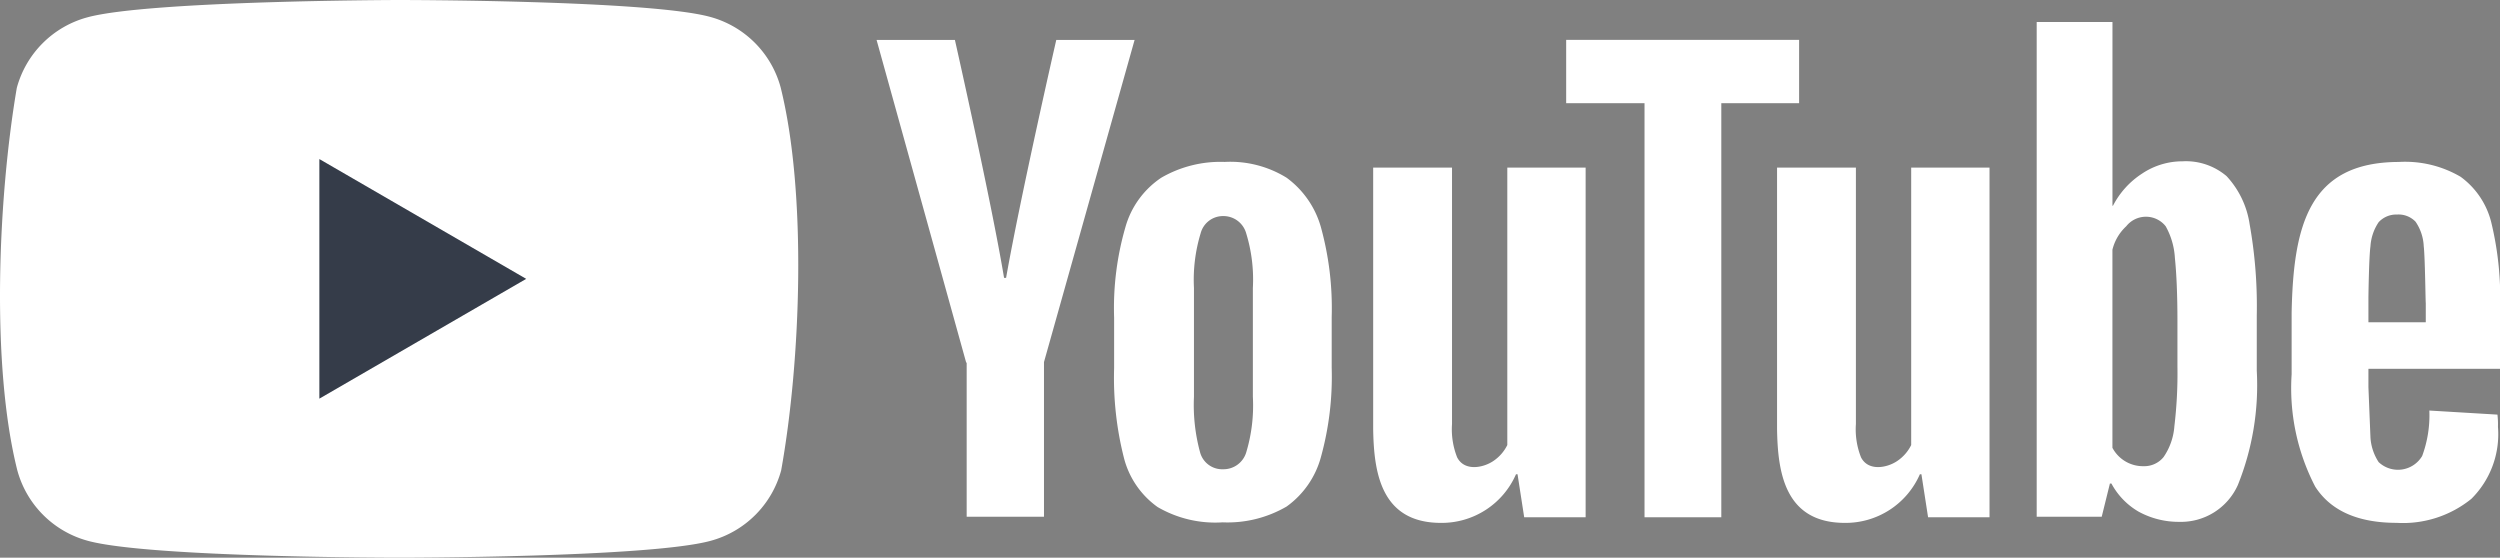 <svg xmlns="http://www.w3.org/2000/svg" width="130" height="29" viewBox="0 0 130 29">
  <rect x="0" y="0" width="130" height="29" fill="#808080" stroke="none"/>
  <g id="YouTube_Logo_2017" transform="translate(-1.817 -0.4)">
    <path id="패스_667" data-name="패스 667" d="M42.41,4.941a5.211,5.211,0,0,0-3.674-3.665C35.515.4,22.551.4,22.551.4S9.586.427,6.365,1.3A5.212,5.212,0,0,0,2.691,4.968c-.974,5.71-1.352,14.41.027,19.891a5.212,5.212,0,0,0,3.674,3.665c3.221.876,16.186.876,16.186.876s12.965,0,16.186-.876a5.211,5.211,0,0,0,3.674-3.665C43.465,19.141,43.781,10.446,42.41,4.941Z" transform="translate(0)" fill="#fff"/>
    <path id="패스_668" data-name="패스 668" d="M64.2,44.059l10.755-6.229L64.2,31.6Z" transform="translate(-45.776 -22.929)" fill="#353c49"/>
    <g id="그룹_32" data-name="그룹 32" transform="translate(47.399 1.545)">
      <path id="패스_669" data-name="패스 669" d="M187.615,32.49a4.5,4.5,0,0,1-1.757-2.575,16.883,16.883,0,0,1-.506-4.646V22.641a15.107,15.107,0,0,1,.586-4.7,4.581,4.581,0,0,1,1.864-2.575,6.134,6.134,0,0,1,3.3-.823,5.571,5.571,0,0,1,3.221.823,4.8,4.8,0,0,1,1.784,2.575,15.87,15.87,0,0,1,.559,4.672v2.628a15.676,15.676,0,0,1-.559,4.646,4.665,4.665,0,0,1-1.784,2.575,6.1,6.1,0,0,1-3.328.823A5.959,5.959,0,0,1,187.615,32.49Zm4.606-2.841a8.455,8.455,0,0,0,.346-2.894V21.1a8.206,8.206,0,0,0-.346-2.841,1.228,1.228,0,0,0-1.2-.9,1.2,1.2,0,0,0-1.171.9,8.307,8.307,0,0,0-.346,2.841v5.654a9.365,9.365,0,0,0,.319,2.894,1.191,1.191,0,0,0,1.2.876A1.234,1.234,0,0,0,192.221,29.65Zm58.355-4.327v.929l.106,2.628a2.638,2.638,0,0,0,.426,1.274,1.464,1.464,0,0,0,2.263-.319,6.1,6.1,0,0,0,.373-2.363l3.541.212a4.314,4.314,0,0,1,.027.637,4.729,4.729,0,0,1-1.384,3.743,5.645,5.645,0,0,1-3.887,1.248c-2.023,0-3.434-.637-4.233-1.885a11.106,11.106,0,0,1-1.225-5.84V22.376c.091-4.513.887-7.818,5.564-7.831a5.709,5.709,0,0,1,3.221.77,4.168,4.168,0,0,1,1.6,2.389,16.712,16.712,0,0,1,.453,4.486V25.3h-6.842Zm.532-7.645a2.522,2.522,0,0,0-.426,1.248c-.08.584-.106,2.655-.106,2.655v1.3h2.982v-1.3c0,1.3-.027-2.044-.106-2.655a2.44,2.44,0,0,0-.426-1.274,1.224,1.224,0,0,0-.958-.372A1.244,1.244,0,0,0,251.108,17.677Zm-73.449,7.3L173,8.2h4.073s1.9,8.415,2.556,12.371h.106c.74-4.2,2.609-12.371,2.609-12.371h4.073l-4.712,16.751v8.044h-4.02V24.978Z" transform="translate(-173 -7.268)" fill="#fff"/>
      <path id="A" d="M281.048,33.4V51.583h-3.195l-.346-2.236h-.08a4.216,4.216,0,0,1-3.913,2.529c-3.133-.008-3.482-2.662-3.514-4.9V33.4h4.1V46.737a3.959,3.959,0,0,0,.266,1.73c.378.74,1.358.551,1.89.186a2.13,2.13,0,0,0,.719-.825V33.4Z" transform="translate(-244.177 -25.831)" fill="#fff"/>
      <path id="패스_670" data-name="패스 670" d="M319.84,8.921h-4.073V30.453h-3.993V8.921H307.7V5.629h12.113V8.921Zm23.4,6.292a4.674,4.674,0,0,0-1.2-2.5,3.266,3.266,0,0,0-2.289-.77,3.761,3.761,0,0,0-2.1.637,4.375,4.375,0,0,0-1.517,1.673h-.027V4.7h-3.94V30.426h3.381l.426-1.726h.08a3.721,3.721,0,0,0,1.411,1.46,4.338,4.338,0,0,0,2.1.531,3.244,3.244,0,0,0,3.061-1.912,13.89,13.89,0,0,0,.985-5.947V19.966A24.257,24.257,0,0,0,343.24,15.214Zm-3.754,7.407a23.227,23.227,0,0,1-.16,3.106,3.241,3.241,0,0,1-.559,1.593,1.289,1.289,0,0,1-1.038.478,1.8,1.8,0,0,1-1.624-.956v-10.3a2.46,2.46,0,0,1,.719-1.221,1.308,1.308,0,0,1,2.05,0,3.792,3.792,0,0,1,.479,1.646c.08.77.133,1.858.133,3.292Z" transform="translate(-271.841 -4.7)" fill="#fff"/>
    </g>
    <path id="패스_671" data-name="패스 671" d="M281.048,33.4V51.583h-3.195l-.346-2.236h-.08a4.216,4.216,0,0,1-3.913,2.529c-3.133-.008-3.482-2.662-3.514-4.9V33.4h4.1V46.737a3.959,3.959,0,0,0,.266,1.73c.378.74,1.358.551,1.89.186a2.13,2.13,0,0,0,.719-.825V33.4Z" transform="translate(-175.776 -24.286)" fill="#fff"/>
  </g>
</svg>

